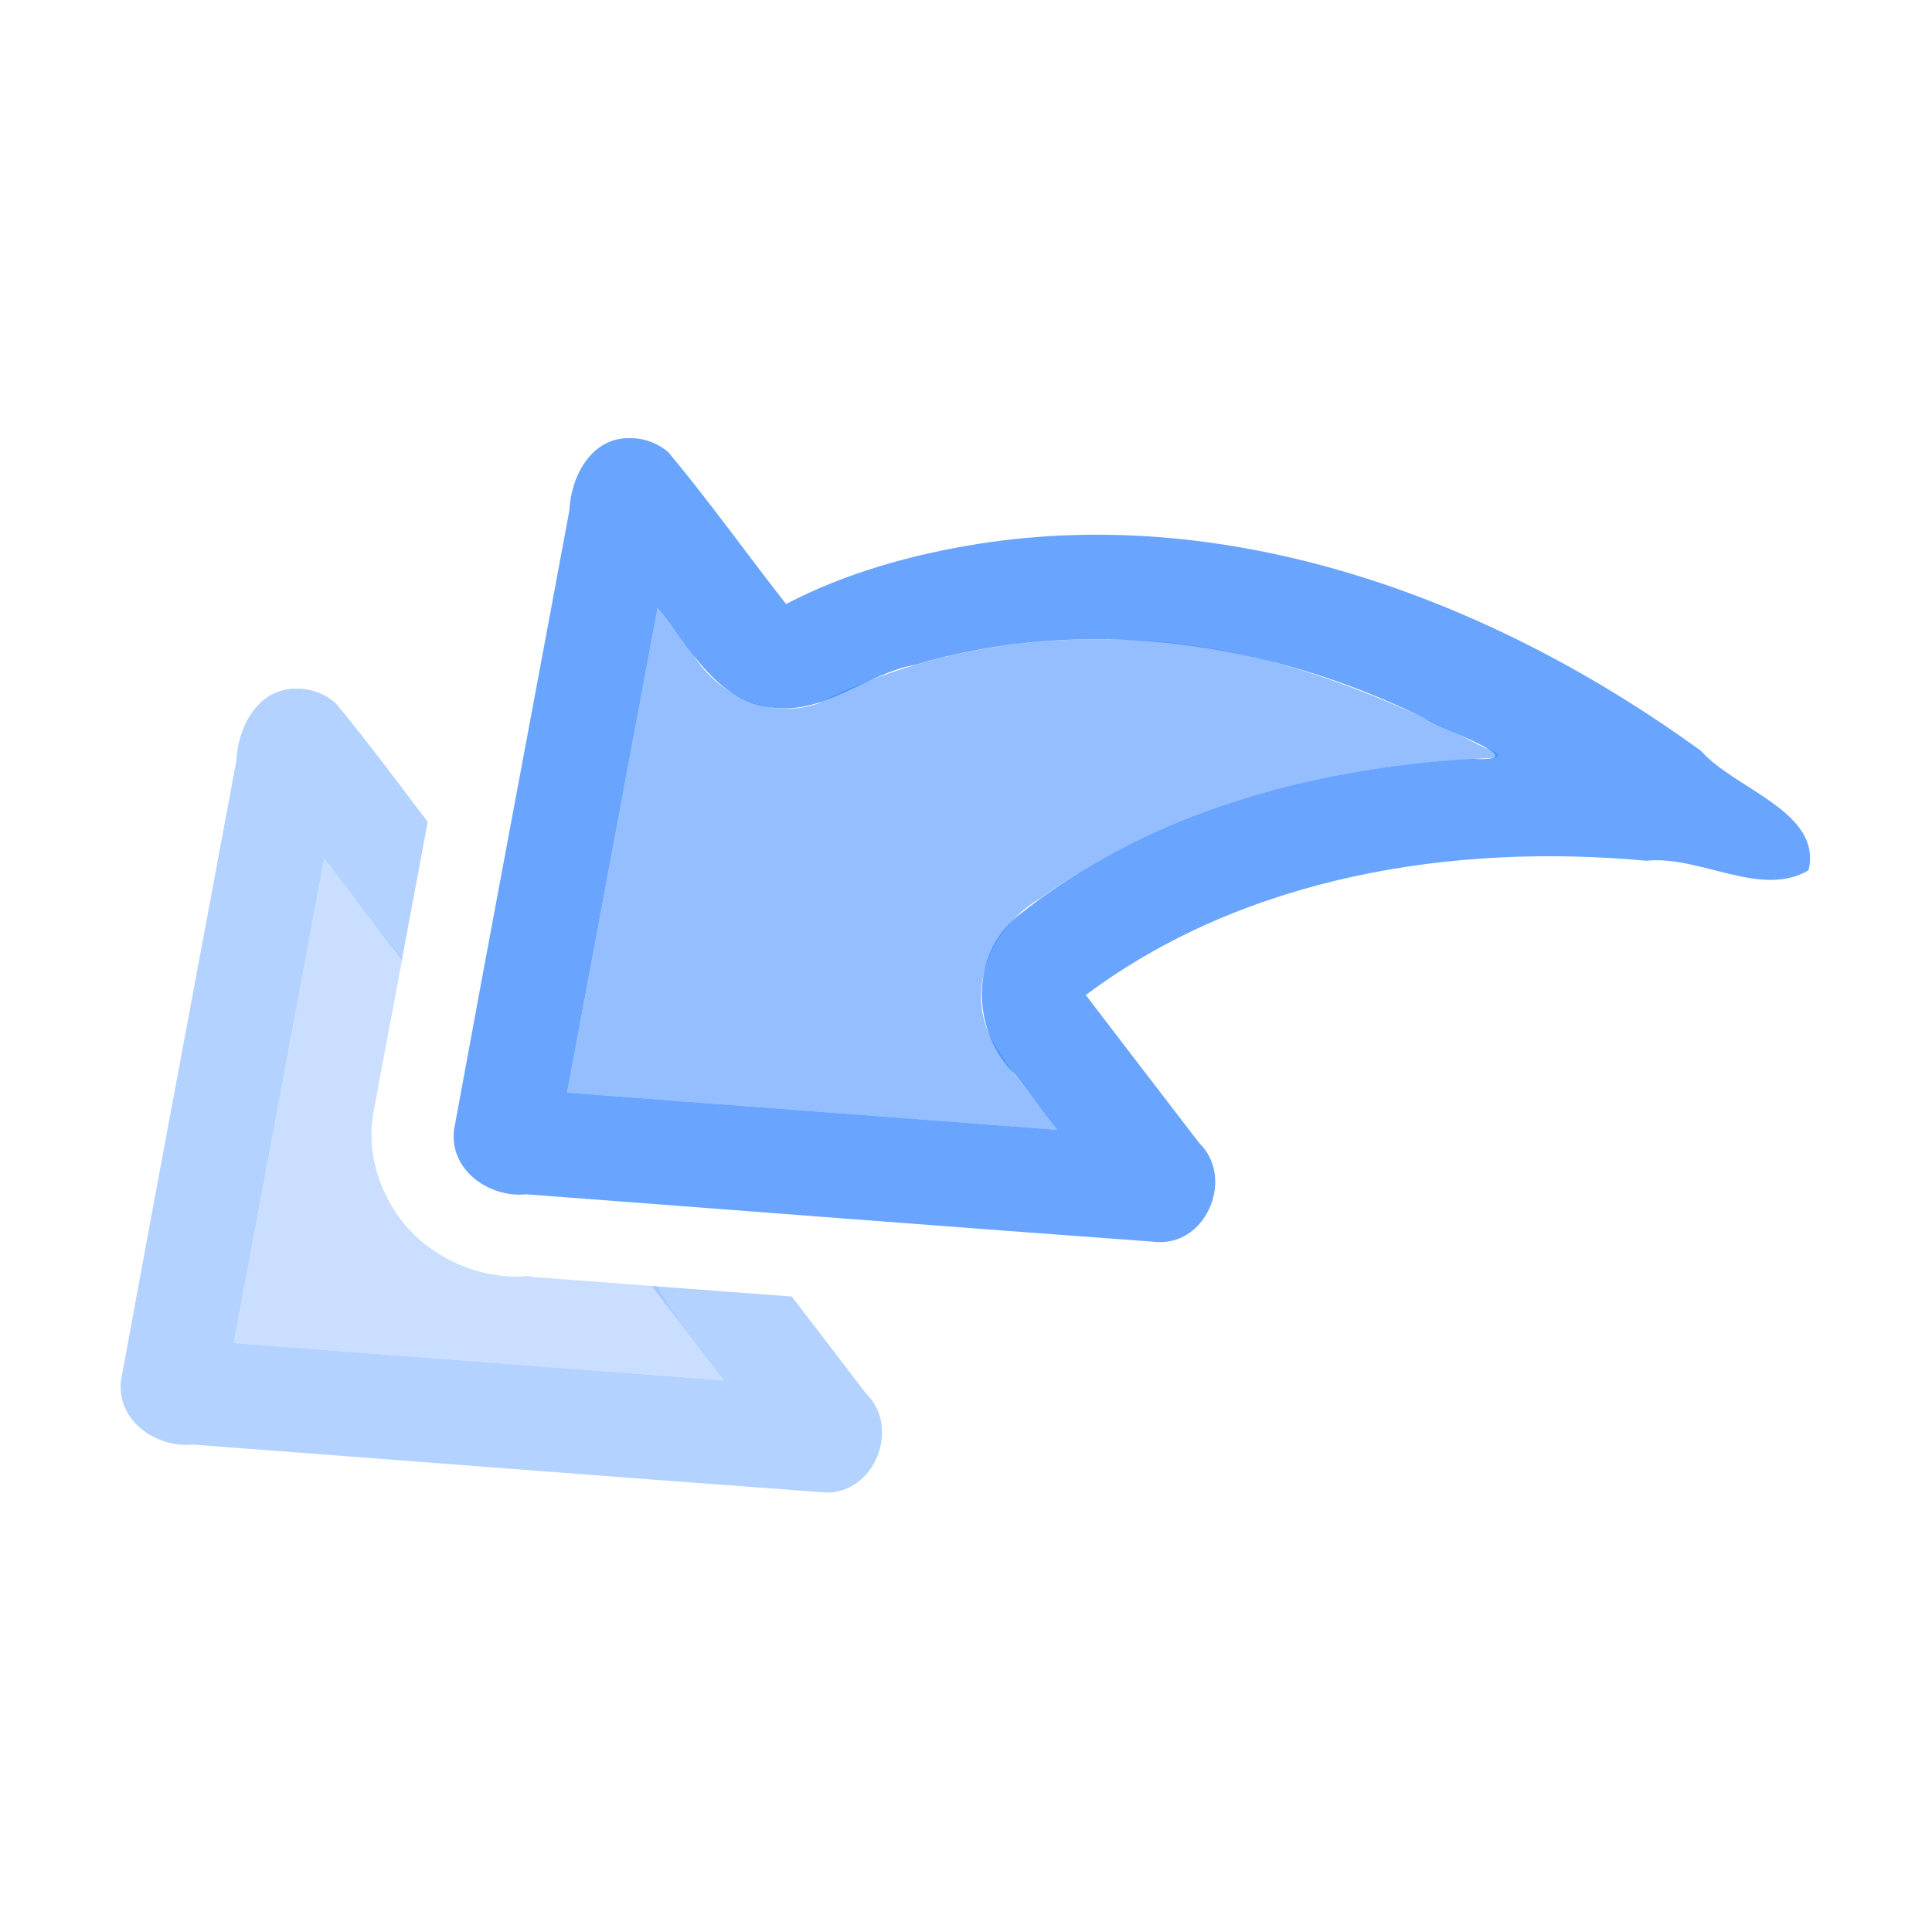 <?xml version="1.0" encoding="UTF-8" standalone="no"?>
<!-- Created with Inkscape (http://www.inkscape.org/) -->

<svg
   xmlns:dc="http://purl.org/dc/elements/1.1/"
   xmlns:cc="http://creativecommons.org/ns#"
   xmlns:rdf="http://www.w3.org/1999/02/22-rdf-syntax-ns#"
   xmlns:svg="http://www.w3.org/2000/svg"
   xmlns="http://www.w3.org/2000/svg"
   xmlns:sodipodi="http://sodipodi.sourceforge.net/DTD/sodipodi-0.dtd"
   xmlns:inkscape="http://www.inkscape.org/namespaces/inkscape"
   width="16"
   height="16"
   viewBox="0 0 16 16"
   version="1.1"
   id="SVGRoot"
   inkscape:export-filename="/tmp/template.png"
   inkscape:export-xdpi="96"
   inkscape:export-ydpi="96"
   inkscape:version="0.92.2 2405546, 2018-03-11"
   sodipodi:docname="undo-all-small.svg">
  <sodipodi:namedview
     id="base"
     pagecolor="#E0E1E2"
     bordercolor="#666768"
     borderopacity="1.0"
     inkscape:pageopacity="0"
     inkscape:pageshadow="2"
     inkscape:zoom="17.89864"
     inkscape:cx="5.2815849"
     inkscape:cy="9.2580351"
     inkscape:document-units="px"
     inkscape:current-layer="layer1"
     showgrid="true"
     inkscape:window-width="1920"
     inkscape:window-height="1019"
     inkscape:window-x="0"
     inkscape:window-y="0"
     inkscape:window-maximized="1"
     inkscape:grid-bbox="true"
     inkscape:pagecheckerboard="false"
     inkscape:snap-bbox="true"
     inkscape:bbox-nodes="true"
     inkscape:snap-others="false"
     inkscape:object-nodes="false"
     inkscape:snap-grids="true"
     inkscape:snap-bbox-midpoints="false">
    <inkscape:grid
       type="xygrid"
       id="grid1374"
       originx="1"
       originy="1"
       empspacing="7"
       dotted="false" />
  </sodipodi:namedview>
  <defs
     id="defs815" />
  <g
     id="layer1"
     inkscape:groupmode="layer"
     inkscape:label="Layer 1"
     transform="translate(0,-8)">
    <g
       id="g1602"
       transform="matrix(0.666,0,0,0.666,-0.237,6.967)"
       style="stroke-width:1.501">
      <g
         style="opacity:0.5;stroke-width:1.951"
         transform="matrix(0.769,0,0,0.769,1.09,5.887)"
         id="g899">
        <path
           id="path875"
           transform="matrix(1.3,0,0,1.3,-1.417,-7.654)"
           d="m 4.391,12.229 -1.125,6.027 6.098,0.465 C 9.084,18.333 8.762,17.972 8.533,17.551 7.964,17.507 7.393,17.465 6.824,17.422 l 0.178,-0.002 C 6.483,17.472 5.999,17.32 5.605,16.996 5.212,16.672 4.915,16.089 4.988,15.48 a 1.021,1.021 0 0 1 0.008,-0.064 C 5.115,14.767 5.239,14.121 5.359,13.473 5.078,13.112 4.794,12.753 4.514,12.391 Z"
           style="opacity:0.5;fill:#2a7fff;fill-opacity:1;fill-rule:nonzero;stroke:none;stroke-width:1.501;stroke-linecap:butt;stroke-linejoin:miter;stroke-miterlimit:4;stroke-dasharray:none;stroke-opacity:1;paint-order:normal"
           inkscape:connector-curvature="0" />
        <path
           id="rect821"
           transform="matrix(1.3,0,0,1.3,-1.417,-7.654)"
           d="m 4.066,10.117 c -0.495,-0.022 -0.751,0.467 -0.771,0.898 -0.477,2.567 -0.963,5.135 -1.434,7.703 -0.061,0.501 0.435,0.847 0.896,0.801 2.623,0.197 5.246,0.404 7.869,0.596 0.61,0.015 0.935,-0.809 0.504,-1.229 -0.309,-0.402 -0.617,-0.806 -0.926,-1.209 C 9.624,17.633 9.043,17.591 8.463,17.547 l 0.9,1.174 -6.098,-0.465 1.125,-6.027 0.965,1.26 C 5.462,12.916 5.569,12.345 5.676,11.773 5.297,11.276 4.927,10.772 4.527,10.293 4.401,10.182 4.235,10.118 4.066,10.117 Z"
           style="opacity:0.7;fill:#2a7fff;fill-opacity:1;fill-rule:nonzero;stroke:none;stroke-width:1.501;stroke-linecap:butt;stroke-linejoin:miter;stroke-miterlimit:4;stroke-dasharray:none;stroke-opacity:1;paint-order:normal"
           inkscape:connector-curvature="0" />
      </g>
      <g
         id="g905"
         transform="matrix(0.769,0,0,0.769,5.231,2.77)"
         style="stroke-width:1.951">
        <path
           inkscape:connector-curvature="0"
           id="path901"
           d="M 4.293,8.246 C 3.805,10.858 3.318,13.47 2.83,16.082 c 2.643,0.201 5.285,0.402 7.928,0.604 -0.374,-0.532 -0.847,-1.004 -1.125,-1.596 -0.326,-0.81 0.117,-1.721 0.839,-2.143 1.989,-1.42 4.417,-2.093 6.834,-2.249 0.302,-0.033 0.927,0.015 0.331,-0.206 C 15.791,9.532 13.782,8.766 11.674,8.757 10.021,8.71 8.352,9.046 6.875,9.795 6.109,10.056 5.268,9.659 4.861,8.989 4.672,8.741 4.482,8.494 4.293,8.246 Z"
           style="opacity:0.5;fill:#2a7fff;fill-opacity:1;fill-rule:nonzero;stroke:none;stroke-width:1.951;stroke-linecap:butt;stroke-linejoin:miter;stroke-miterlimit:4;stroke-dasharray:none;stroke-opacity:1;paint-order:normal" />
        <path
           d="M 3.869,5.5 C 3.226,5.472 2.894,6.11 2.867,6.67 2.248,10.008 1.614,13.344 1.002,16.684 c -0.079,0.652 0.568,1.103 1.168,1.043 3.41,0.257 6.82,0.524 10.23,0.773 0.793,0.019 1.215,-1.054 0.654,-1.6 -0.613,-0.798 -1.225,-1.595 -1.836,-2.395 2.564,-1.92 5.931,-2.461 9.062,-2.172 0.867,-0.091 1.858,0.611 2.625,0.154 0.228,-0.946 -1.203,-1.315 -1.738,-1.93 C 17.837,8.137 13.639,6.556 9.48,7.209 8.406,7.381 7.34,7.677 6.371,8.182 5.733,7.368 5.131,6.522 4.469,5.729 4.304,5.584 4.088,5.502 3.869,5.5 Z M 4.293,8.246 C 4.823,8.89 5.266,9.804 6.207,9.863 7.026,9.941 7.673,9.31 8.451,9.166 11.184,8.357 14.171,8.775 16.701,10.033 c 0.329,0.21 1.82,0.706 0.766,0.652 -2.621,0.151 -5.295,0.888 -7.367,2.555 -0.767,0.636 -0.722,1.861 -0.037,2.537 0.231,0.303 0.465,0.605 0.695,0.908 L 2.83,16.082 Z M 22.693,10.996 h 0.004 z"
           id="path903"
           style="opacity:0.7;fill:#2a7fff;fill-opacity:1;fill-rule:nonzero;stroke:none;stroke-width:1.951;stroke-linecap:butt;stroke-linejoin:miter;stroke-miterlimit:4;stroke-dasharray:none;stroke-opacity:1;paint-order:normal"
           inkscape:original="M 3.8691406 5.5 C 3.2256056 5.471836 2.8943065 6.1095143 2.8671875 6.6699219 C 2.2475304 10.008009 1.6140519 13.344287 1.0019531 16.683594 C 0.92328312 17.335341 1.5697676 17.786751 2.1699219 17.726562 C 5.5802876 17.98321 8.9896408 18.250683 12.400391 18.5 C 13.19294 18.51926 13.615267 17.445673 13.054688 16.900391 C 12.441702 16.102604 11.829556 15.305317 11.21875 14.505859 C 13.782541 12.585443 17.149862 12.044458 20.28125 12.333984 C 21.148219 12.242564 22.139262 12.944836 22.90625 12.488281 C 23.134179 11.542025 21.703265 11.172805 21.167969 10.558594 C 17.836782 8.1369414 13.638723 6.5558625 9.4804688 7.2089844 C 8.4057685 7.3811392 7.3396338 7.6772169 6.3710938 8.1816406 C 5.7326561 7.3680053 5.1308974 6.52151 4.46875 5.7285156 C 4.3040635 5.5842684 4.0881269 5.5016944 3.8691406 5.5 z M 4.2929688 8.2460938 C 4.8228916 8.8902282 5.2655505 9.8040207 6.2070312 9.8632812 C 7.0257394 9.9413823 7.6726534 9.309921 8.4511719 9.1660156 C 11.18356 8.3573346 14.171266 8.7746929 16.701172 10.033203 C 17.030503 10.24349 18.521295 10.739125 17.466797 10.685547 C 14.846161 10.83624 12.171903 11.573098 10.099609 13.240234 C 9.3329844 13.876021 9.3773887 15.101436 10.0625 15.777344 C 10.293789 16.080453 10.527318 16.381899 10.757812 16.685547 L 2.8300781 16.082031 L 4.2929688 8.2460938 z M 22.693359 10.996094 L 22.697266 10.996094 L 22.693359 10.996094 z "
           inkscape:radius="0"
           sodipodi:type="inkscape:offset" />
      </g>
    </g>
  </g>
</svg>
